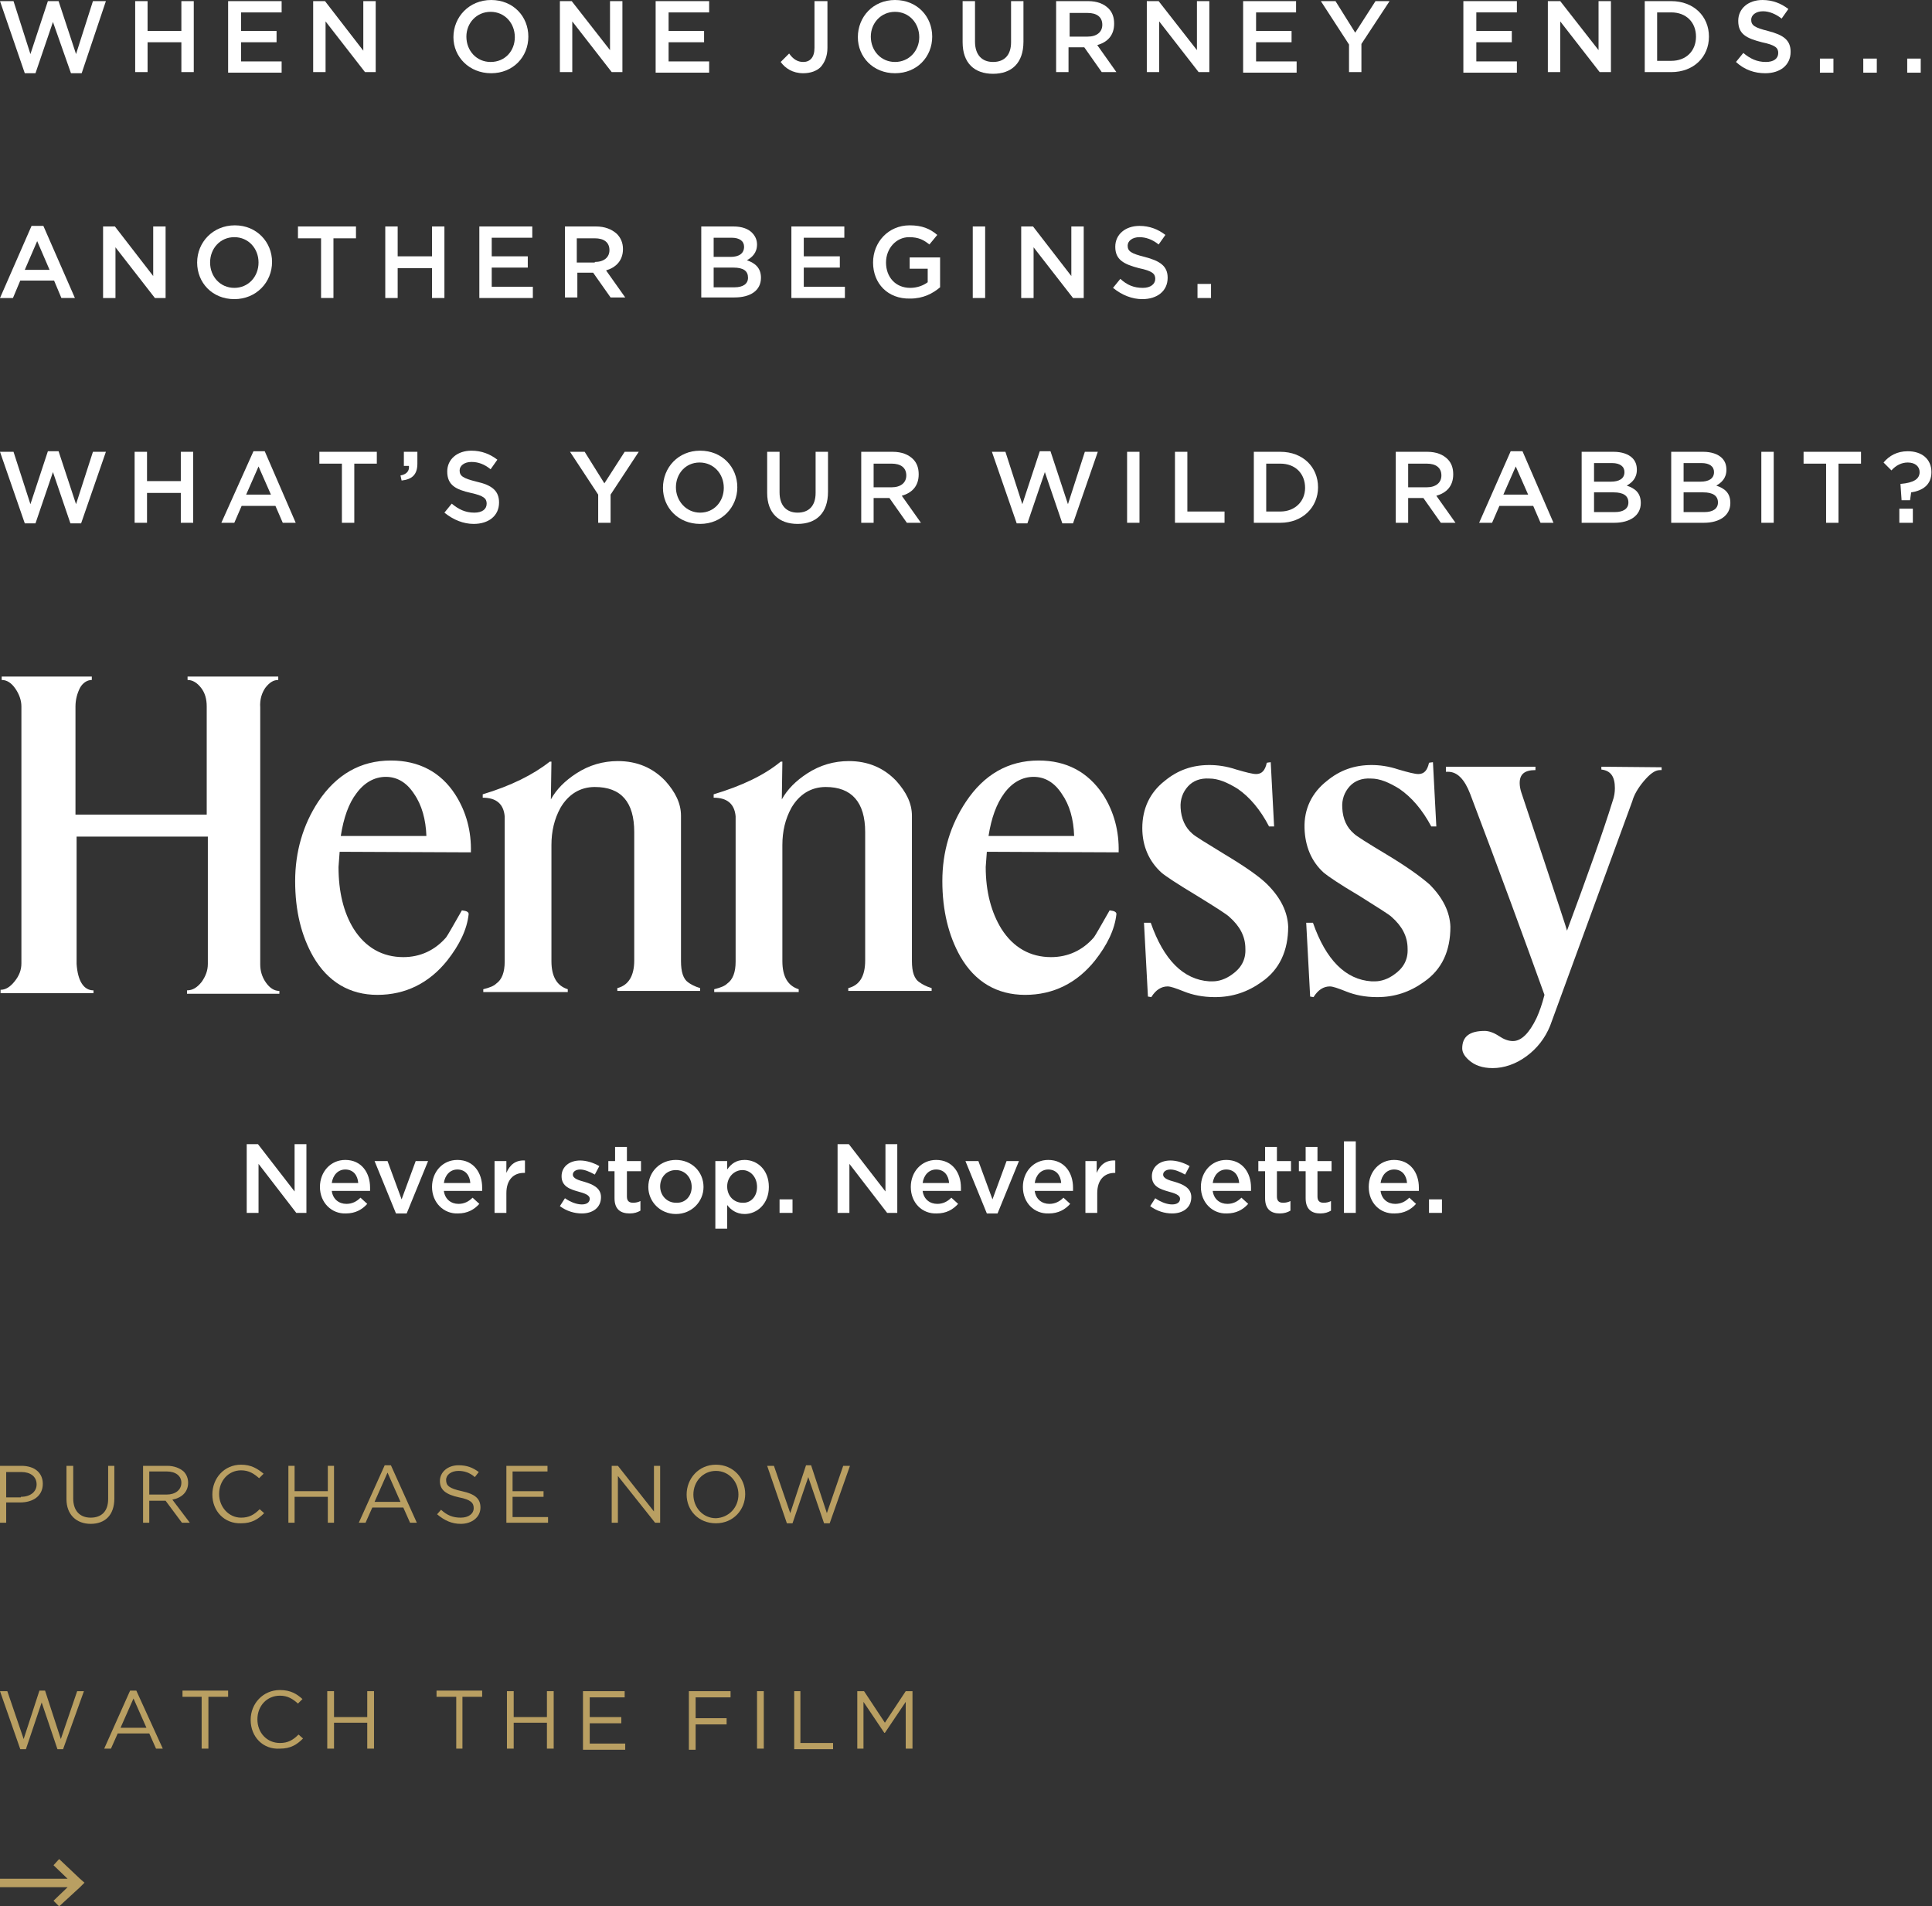 <svg xmlns="http://www.w3.org/2000/svg" viewBox="0 0 343 338.4" width="343" height="338.4">
<rect x="0" y="0" width="343" height="338.4" fill="#333333" stroke="none"/>
<g>
	<path fill="#FFFFFF" d="M0,0.2h2.4l3,9.4l3.1-9.4h1.9l3.1,9.4l3-9.4h2.3L14.5,13h-1.9L9.4,3.9L6.3,13H4.4L0,0.2z"/>
	<path fill="#FFFFFF" d="M24,0.2h2.2v5.3h6V0.2h2.2v12.6h-2.2V7.5h-6v5.3H24V0.2z"/>
	<path fill="#FFFFFF" d="M40.6,0.2H50v2h-7.2v3.3h6.3v2h-6.3v3.4h7.2v2h-9.5V0.2z"/>
	<path fill="#FFFFFF" d="M55.6,0.2h2.1L64.5,9V0.2h2.2v12.6h-1.9l-7-9v9h-2.2V0.2z"/>
	<path fill="#FFFFFF" d="M80.5,6.6L80.5,6.6C80.5,3,83.3,0,87.2,0c3.9,0,6.6,2.9,6.6,6.5v0c0,3.6-2.7,6.5-6.6,6.5
		S80.5,10.1,80.5,6.6z M91.4,6.6L91.4,6.6c0-2.5-1.8-4.5-4.3-4.5s-4.3,2-4.3,4.4v0c0,2.5,1.8,4.5,4.3,4.5C89.7,11,91.4,9,91.4,6.6z"
		/>
	<path fill="#FFFFFF" d="M99.4,0.2h2.1l6.8,8.7V0.2h2.2v12.6h-1.9l-7-9v9h-2.2V0.2z"/>
	<path fill="#FFFFFF" d="M116.5,0.2h9.4v2h-7.2v3.3h6.3v2h-6.3v3.4h7.2v2h-9.5V0.2z"/>
	<path fill="#FFFFFF" d="M138.6,11l1.5-1.5c0.7,1,1.5,1.5,2.5,1.5c1.2,0,2-0.8,2-2.5V0.2h2.3v8.3c0,1.5-0.5,2.6-1.2,3.4
		c-0.7,0.7-1.8,1.1-3.1,1.1C140.7,13,139.4,12.1,138.6,11z"/>
	<path fill="#FFFFFF" d="M152.3,6.6L152.3,6.6c0-3.6,2.7-6.6,6.6-6.6s6.6,2.9,6.6,6.5v0c0,3.6-2.7,6.5-6.6,6.5S152.3,10.1,152.3,6.6
		z M163.2,6.6L163.2,6.6c0-2.5-1.8-4.5-4.3-4.5c-2.5,0-4.3,2-4.3,4.4v0c0,2.5,1.8,4.5,4.3,4.5C161.4,11,163.2,9,163.2,6.6z"/>
	<path fill="#FFFFFF" d="M170.9,7.5V0.2h2.2v7.2c0,2.3,1.2,3.6,3.2,3.6c2,0,3.2-1.2,3.2-3.5V0.2h2.2v7.2c0,3.8-2.1,5.7-5.4,5.7
		C173,13.1,170.9,11.2,170.9,7.5z"/>
	<path fill="#FFFFFF" d="M187.6,0.2h5.6c1.6,0,2.8,0.5,3.6,1.3c0.7,0.7,1,1.6,1,2.7v0c0,2.1-1.2,3.3-3,3.8l3.4,4.8h-2.6l-3.1-4.4
		h-2.8v4.4h-2.2V0.2z M193.1,6.5c1.6,0,2.6-0.8,2.6-2.1v0c0-1.4-1-2.1-2.6-2.1h-3.2v4.2H193.1z"/>
	<path fill="#FFFFFF" d="M203.6,0.2h2.1l6.8,8.7V0.2h2.2v12.6h-1.9l-7-9v9h-2.2V0.2z"/>
	<path fill="#FFFFFF" d="M220.7,0.2h9.4v2H223v3.3h6.3v2H223v3.4h7.2v2h-9.5V0.2z"/>
	<path fill="#FFFFFF" d="M239.5,7.9l-5-7.7h2.6l3.5,5.6l3.6-5.6h2.5l-5,7.6v5h-2.2V7.9z"/>
	<path fill="#FFFFFF" d="M259.9,0.2h9.4v2h-7.2v3.3h6.3v2h-6.3v3.4h7.2v2h-9.5V0.2z"/>
	<path fill="#FFFFFF" d="M274.9,0.2h2.1l6.8,8.7V0.2h2.2v12.6H284l-7-9v9h-2.2V0.2z"/>
	<path fill="#FFFFFF" d="M292,0.2h4.7c4,0,6.7,2.7,6.7,6.3v0c0,3.6-2.7,6.3-6.7,6.3H292V0.2z M294.2,2.2v8.6h2.5
		c2.7,0,4.4-1.8,4.4-4.3v0c0-2.5-1.7-4.3-4.4-4.3H294.2z"/>
	<path fill="#FFFFFF" d="M308.2,11l1.3-1.6c1.2,1,2.4,1.6,4,1.6c1.4,0,2.2-0.6,2.2-1.6v0c0-0.9-0.5-1.4-2.9-1.9
		c-2.7-0.7-4.2-1.4-4.2-3.8v0c0-2.2,1.8-3.7,4.3-3.7c1.8,0,3.3,0.6,4.6,1.6l-1.2,1.7C315.3,2.5,314.1,2,313,2
		c-1.3,0-2.1,0.7-2.1,1.5v0c0,1,0.6,1.4,3,2c2.7,0.7,4,1.6,4,3.7v0c0,2.4-1.9,3.8-4.5,3.8C311.5,13,309.7,12.4,308.2,11z"/>
	<path fill="#FFFFFF" d="M323.1,10.4h2.4v2.5h-2.4V10.4z"/>
	<path fill="#FFFFFF" d="M330.8,10.4h2.4v2.5h-2.4V10.4z"/>
	<path fill="#FFFFFF" d="M338.6,10.4h2.4v2.5h-2.4V10.4z"/>
</g>
<g>
	<path fill="#FFFFFF" d="M5.6,40.1h2.1l5.6,12.8h-2.4l-1.3-3.1h-6l-1.3,3.1H0L5.6,40.1z M8.8,47.9l-2.2-5.1l-2.2,5.1H8.8z"/>
	<path fill="#FFFFFF" d="M18.3,40.2h2.1l6.8,8.8v-8.8h2.2v12.7h-1.9l-7-9v9h-2.2V40.2z"/>
	<path fill="#FFFFFF" d="M35,46.6L35,46.6c0-3.6,2.8-6.6,6.7-6.6s6.6,3,6.6,6.5v0c0,3.6-2.8,6.6-6.7,6.6S35,50.2,35,46.6z
		 M45.9,46.6L45.9,46.6c0-2.5-1.8-4.5-4.3-4.5s-4.3,2-4.3,4.5v0c0,2.5,1.8,4.5,4.3,4.5C44.1,51.1,45.9,49.1,45.9,46.6z"/>
	<path fill="#FFFFFF" d="M56.9,42.3h-4v-2.1h10.3v2.1h-4v10.6h-2.2V42.3z"/>
	<path fill="#FFFFFF" d="M68.4,40.2h2.2v5.3h6.1v-5.3h2.2v12.7h-2.2v-5.3h-6.1v5.3h-2.2V40.2z"/>
	<path fill="#FFFFFF" d="M85.1,40.2h9.4v2h-7.2v3.3h6.4v2h-6.4v3.4h7.3v2h-9.5V40.2z"/>
	<path fill="#FFFFFF" d="M100.1,40.2h5.7c1.6,0,2.8,0.5,3.7,1.3c0.7,0.7,1.1,1.6,1.1,2.7v0c0,2.1-1.3,3.3-3,3.8l3.4,4.8h-2.6
		l-3.1-4.4h-2.8v4.4h-2.2V40.2z M105.6,46.5c1.6,0,2.6-0.8,2.6-2.1v0c0-1.4-1-2.1-2.6-2.1h-3.2v4.3H105.6z"/>
	<path fill="#FFFFFF" d="M124.5,40.2h5.7c1.5,0,2.6,0.4,3.3,1.1c0.6,0.6,0.9,1.3,0.9,2.1v0c0,1.5-0.9,2.3-1.8,2.8
		c1.5,0.5,2.5,1.4,2.5,3.1v0c0,2.3-1.9,3.5-4.7,3.5h-5.9V40.2z M132.1,43.8c0-1-0.8-1.6-2.2-1.6h-3.2v3.4h3
		C131.2,45.6,132.1,45,132.1,43.8L132.1,43.8z M130.2,47.5h-3.5v3.5h3.7c1.5,0,2.4-0.6,2.4-1.7v0C132.8,48.1,132,47.5,130.2,47.5z"
		/>
	<path fill="#FFFFFF" d="M140.5,40.2h9.4v2h-7.2v3.3h6.4v2h-6.4v3.4h7.3v2h-9.5V40.2z"/>
	<path fill="#FFFFFF" d="M155,46.6L155,46.6c0-3.6,2.7-6.6,6.5-6.6c2.2,0,3.6,0.6,4.9,1.7l-1.4,1.7c-1-0.8-1.9-1.3-3.6-1.3
		c-2.3,0-4.1,2-4.1,4.5v0c0,2.6,1.7,4.5,4.3,4.5c1.2,0,2.3-0.4,3.1-1v-2.4h-3.2v-2h5.4v5.3c-1.3,1.1-3,2-5.3,2
		C157.6,53.1,155,50.3,155,46.6z"/>
	<path fill="#FFFFFF" d="M172.7,40.2h2.2v12.7h-2.2V40.2z"/>
	<path fill="#FFFFFF" d="M181.3,40.2h2.1l6.8,8.8v-8.8h2.2v12.7h-1.9l-7-9v9h-2.2V40.2z"/>
	<path fill="#FFFFFF" d="M197.6,51.1l1.3-1.6c1.2,1.1,2.4,1.6,4,1.6c1.4,0,2.2-0.7,2.2-1.6v0c0-0.9-0.5-1.4-2.9-1.9
		c-2.7-0.7-4.2-1.5-4.2-3.8v0c0-2.2,1.8-3.7,4.3-3.7c1.8,0,3.3,0.6,4.6,1.6l-1.2,1.7c-1.1-0.9-2.3-1.3-3.4-1.3
		c-1.3,0-2.1,0.7-2.1,1.5v0c0,1,0.6,1.4,3,2c2.7,0.7,4.1,1.6,4.1,3.7v0c0,2.4-1.9,3.8-4.5,3.8C201,53.1,199.2,52.4,197.6,51.1z"/>
	<path fill="#FFFFFF" d="M212.6,50.4h2.4v2.5h-2.4V50.4z"/>
</g>
<g>
	<path fill="#FFFFFF" d="M0,80.2h2.4l3,9.3l3.1-9.4h1.9l3.1,9.4l3-9.3h2.3l-4.4,12.7h-1.9l-3.1-9.1l-3.1,9.1H4.4L0,80.2z"/>
	<path fill="#FFFFFF" d="M23.9,80.2h2.2v5.2h6v-5.2h2.2v12.6h-2.2v-5.3h-6v5.3h-2.2V80.2z"/>
	<path fill="#FFFFFF" d="M45,80.1H47l5.5,12.7h-2.3l-1.3-3h-6l-1.3,3h-2.3L45,80.1z M48.1,87.8l-2.2-5l-2.2,5H48.1z"/>
	<path fill="#FFFFFF" d="M60.7,82.3h-4v-2.1h10.2v2.1h-4v10.5h-2.2V82.3z"/>
	<path fill="#FFFFFF" d="M71.1,84.4c1.1-0.2,1.6-0.8,1.5-1.7h-0.9v-2.5h2.4v2.1c0,2-1,2.8-2.8,3L71.1,84.4z"/>
	<path fill="#FFFFFF" d="M78.9,91l1.3-1.6c1.2,1,2.4,1.6,4,1.6c1.4,0,2.2-0.6,2.2-1.6v0c0-0.9-0.5-1.4-2.8-1.9
		c-2.7-0.6-4.2-1.4-4.2-3.8v0c0-2.2,1.8-3.7,4.3-3.7c1.8,0,3.3,0.6,4.6,1.6l-1.2,1.7C86,82.4,84.9,82,83.7,82
		c-1.3,0-2.1,0.7-2.1,1.5v0c0,1,0.6,1.4,3,2c2.7,0.6,4,1.6,4,3.7v0c0,2.4-1.9,3.8-4.5,3.8C82.3,93,80.5,92.3,78.9,91z"/>
	<path fill="#FFFFFF" d="M106.2,87.8l-5-7.6h2.6l3.5,5.6l3.6-5.6h2.5l-5,7.6v5h-2.2V87.8z"/>
	<path fill="#FFFFFF" d="M117.7,86.6L117.7,86.6c0-3.6,2.7-6.6,6.6-6.6s6.6,2.9,6.6,6.5v0c0,3.5-2.7,6.5-6.6,6.5
		C120.4,93,117.7,90.1,117.7,86.6z M128.5,86.6L128.5,86.6c0-2.5-1.8-4.5-4.3-4.5c-2.5,0-4.2,2-4.2,4.4v0c0,2.4,1.8,4.5,4.3,4.5
		C126.8,91,128.5,89,128.5,86.6z"/>
	<path fill="#FFFFFF" d="M136.2,87.5v-7.3h2.2v7.2c0,2.3,1.2,3.6,3.2,3.6c2,0,3.2-1.2,3.2-3.5v-7.3h2.2v7.1c0,3.8-2.1,5.7-5.4,5.7
		C138.3,93,136.2,91.1,136.2,87.5z"/>
	<path fill="#FFFFFF" d="M152.9,80.2h5.6c1.6,0,2.8,0.5,3.6,1.3c0.7,0.7,1,1.6,1,2.7v0c0,2.1-1.2,3.3-3,3.8l3.4,4.8H161l-3.1-4.4
		h-2.8v4.4h-2.2V80.2z M158.3,86.5c1.6,0,2.6-0.8,2.6-2.1v0c0-1.4-1-2.1-2.6-2.1h-3.2v4.2H158.3z"/>
	<path fill="#FFFFFF" d="M176.1,80.2h2.4l3,9.3l3.1-9.4h1.9l3.1,9.4l3-9.3h2.3l-4.4,12.7h-1.9l-3.1-9.1l-3.1,9.1h-1.9L176.1,80.2z"
		/>
	<path fill="#FFFFFF" d="M200.1,80.2h2.2v12.6h-2.2V80.2z"/>
	<path fill="#FFFFFF" d="M208.6,80.2h2.2v10.6h6.6v2h-8.8V80.2z"/>
	<path fill="#FFFFFF" d="M222.6,80.2h4.7c4,0,6.7,2.7,6.7,6.3v0c0,3.5-2.7,6.3-6.7,6.3h-4.7V80.2z M224.8,82.2v8.6h2.5
		c2.6,0,4.4-1.8,4.4-4.2v0c0-2.5-1.7-4.3-4.4-4.3H224.8z"/>
	<path fill="#FFFFFF" d="M247.8,80.2h5.6c1.6,0,2.8,0.5,3.6,1.3c0.7,0.7,1,1.6,1,2.7v0c0,2.1-1.2,3.3-3,3.8l3.4,4.8h-2.6l-3.1-4.4
		H250v4.4h-2.2V80.2z M253.3,86.5c1.6,0,2.6-0.8,2.6-2.1v0c0-1.4-1-2.1-2.6-2.1H250v4.2H253.3z"/>
	<path fill="#FFFFFF" d="M268.2,80.1h2.1l5.5,12.7h-2.3l-1.3-3h-6l-1.3,3h-2.3L268.2,80.1z M271.3,87.8l-2.2-5l-2.2,5H271.3z"/>
	<path fill="#FFFFFF" d="M280.8,80.2h5.7c1.4,0,2.6,0.4,3.3,1.1c0.6,0.6,0.8,1.3,0.8,2.1v0c0,1.5-0.9,2.3-1.8,2.8
		c1.5,0.5,2.5,1.3,2.5,3.1v0c0,2.2-1.9,3.5-4.7,3.5h-5.8V80.2z M288.4,83.8c0-1-0.8-1.6-2.2-1.6H283v3.3h3
		C287.4,85.5,288.4,85,288.4,83.8L288.4,83.8z M286.5,87.4H283v3.5h3.7c1.5,0,2.4-0.6,2.4-1.7v0C289.1,88,288.2,87.4,286.5,87.4z"/>
	<path fill="#FFFFFF" d="M296.7,80.2h5.7c1.4,0,2.6,0.4,3.3,1.1c0.6,0.6,0.8,1.3,0.8,2.1v0c0,1.5-0.9,2.3-1.8,2.8
		c1.5,0.5,2.5,1.3,2.5,3.1v0c0,2.2-1.9,3.5-4.7,3.5h-5.8V80.2z M304.3,83.8c0-1-0.8-1.6-2.2-1.6h-3.2v3.3h3
		C303.3,85.5,304.3,85,304.3,83.8L304.3,83.8z M302.4,87.4h-3.5v3.5h3.7c1.5,0,2.4-0.6,2.4-1.7v0C305,88,304.1,87.4,302.4,87.4z"/>
	<path fill="#FFFFFF" d="M312.7,80.2h2.2v12.6h-2.2V80.2z"/>
	<path fill="#FFFFFF" d="M324.2,82.3h-4v-2.1h10.2v2.1h-4v10.5h-2.2V82.3z"/>
	<path fill="#FFFFFF" d="M337.4,85.9L337.4,85.9c2.4-0.2,3.4-0.9,3.4-2.1v0c0-1-0.8-1.7-2.1-1.7c-1.1,0-2.1,0.5-2.9,1.4l-1.4-1.4
		c1-1.2,2.4-2,4.3-2c2.5,0,4.2,1.4,4.2,3.7v0c0,2.3-1.6,3.3-3.6,3.6l-0.2,1.4h-1.5L337.4,85.9z M337.2,90.3h2.4v2.5h-2.4V90.3z"/>
</g>
<g>
	<g id="RRZa06_2_">
		<g>
			<path fill="#FFFFFF" d="M43.8,203.1h2l6.5,8.4v-8.4h2.1v12.2h-1.8l-6.7-8.7v8.7h-2.1V203.1z"/>
			<path fill="#FFFFFF" d="M56.8,210.7L56.8,210.7c0-2.7,1.9-4.8,4.5-4.8c2.9,0,4.4,2.3,4.4,4.9c0,0.2,0,0.4,0,0.6h-6.8
				c0.2,1.5,1.3,2.3,2.6,2.3c1,0,1.8-0.4,2.5-1.1l1.2,1.1c-0.9,1-2.1,1.7-3.8,1.7C58.9,215.5,56.8,213.5,56.8,210.7z M63.6,210
				c-0.1-1.4-0.9-2.4-2.3-2.4c-1.3,0-2.2,1-2.4,2.4H63.6z"/>
			<path fill="#FFFFFF" d="M66.5,206.1h2.3l2.5,6.8l2.5-6.8H76l-3.8,9.3h-1.9L66.5,206.1z"/>
			<path fill="#FFFFFF" d="M76.7,210.7L76.7,210.7c0-2.7,1.9-4.8,4.5-4.8c2.9,0,4.4,2.3,4.4,4.9c0,0.2,0,0.4,0,0.6h-6.8
				c0.2,1.5,1.3,2.3,2.6,2.3c1,0,1.8-0.4,2.5-1.1l1.2,1.1c-0.9,1-2.1,1.7-3.8,1.7C78.8,215.5,76.7,213.5,76.7,210.7z M83.5,210
				c-0.1-1.4-0.9-2.4-2.3-2.4c-1.3,0-2.2,1-2.4,2.4H83.5z"/>
			<path fill="#FFFFFF" d="M87.8,206.1h2.1v2.1c0.6-1.4,1.6-2.3,3.3-2.2v2.2H93c-1.8,0-3.1,1.2-3.1,3.6v3.5h-2.1V206.1z"/>
			<path fill="#FFFFFF" d="M99.4,214.1l0.9-1.4c1,0.7,2.1,1.1,3,1.1c0.9,0,1.4-0.4,1.4-1v0c0-0.7-1-1-2.1-1.3
				c-1.4-0.4-2.9-0.9-2.9-2.7v0c0-1.7,1.4-2.8,3.3-2.8c1.1,0,2.4,0.4,3.4,1l-0.8,1.5c-0.9-0.5-1.8-0.9-2.6-0.9
				c-0.8,0-1.3,0.4-1.3,0.9v0c0,0.7,1,1,2.1,1.3c1.3,0.4,2.9,1,2.9,2.7v0c0,1.9-1.5,2.9-3.4,2.9C102,215.4,100.6,215,99.4,214.1z"/>
			<path fill="#FFFFFF" d="M109.1,212.7v-4.8H108v-1.8h1.2v-2.5h2.1v2.5h2.5v1.8h-2.5v4.5c0,0.8,0.4,1.1,1.1,1.1
				c0.5,0,0.9-0.1,1.3-0.3v1.7c-0.5,0.3-1.1,0.5-1.9,0.5C110.2,215.4,109.1,214.7,109.1,212.7z"/>
			<path fill="#FFFFFF" d="M115.1,210.7L115.1,210.7c0-2.7,2.1-4.8,4.9-4.8c2.8,0,4.9,2.1,4.9,4.8v0c0,2.6-2.1,4.8-4.9,4.8
				C117.2,215.5,115.1,213.3,115.1,210.7z M122.8,210.7L122.8,210.7c0-1.7-1.2-3-2.8-3c-1.7,0-2.8,1.3-2.8,2.9v0
				c0,1.6,1.2,2.9,2.8,2.9C121.7,213.6,122.8,212.3,122.8,210.7z"/>
			<path fill="#FFFFFF" d="M127,206.1h2.1v1.5c0.7-1,1.6-1.7,3.1-1.7c2.2,0,4.3,1.7,4.3,4.8v0c0,3-2.1,4.8-4.3,4.8
				c-1.5,0-2.5-0.8-3.1-1.6v4.2H127V206.1z M134.4,210.7L134.4,210.7c0-1.8-1.2-3-2.6-3c-1.4,0-2.7,1.2-2.7,2.9v0
				c0,1.8,1.3,2.9,2.7,2.9C133.2,213.6,134.4,212.5,134.4,210.7z"/>
			<path fill="#FFFFFF" d="M138.4,212.9h2.3v2.4h-2.3V212.9z"/>
			<path fill="#FFFFFF" d="M148.7,203.1h2l6.5,8.4v-8.4h2.1v12.2h-1.8l-6.7-8.7v8.7h-2.1V203.1z"/>
			<path fill="#FFFFFF" d="M161.7,210.7L161.7,210.7c0-2.7,1.9-4.8,4.5-4.8c2.9,0,4.4,2.3,4.4,4.9c0,0.2,0,0.4,0,0.6h-6.8
				c0.2,1.5,1.3,2.3,2.6,2.3c1,0,1.8-0.4,2.5-1.1l1.2,1.1c-0.9,1-2.1,1.7-3.8,1.7C163.7,215.5,161.7,213.5,161.7,210.7z M168.5,210
				c-0.1-1.4-0.9-2.4-2.3-2.4c-1.3,0-2.2,1-2.4,2.4H168.5z"/>
			<path fill="#FFFFFF" d="M171.4,206.1h2.3l2.5,6.8l2.5-6.8h2.2l-3.8,9.3h-1.9L171.4,206.1z"/>
			<path fill="#FFFFFF" d="M181.6,210.7L181.6,210.7c0-2.7,1.9-4.8,4.5-4.8c2.9,0,4.4,2.3,4.4,4.9c0,0.2,0,0.4,0,0.6h-6.8
				c0.2,1.5,1.3,2.3,2.6,2.3c1,0,1.8-0.4,2.5-1.1l1.2,1.1c-0.9,1-2.1,1.7-3.8,1.7C183.6,215.5,181.6,213.5,181.6,210.7z M188.4,210
				c-0.1-1.4-0.9-2.4-2.3-2.4c-1.3,0-2.2,1-2.4,2.4H188.4z"/>
			<path fill="#FFFFFF" d="M192.6,206.1h2.1v2.1c0.6-1.4,1.6-2.3,3.3-2.2v2.2h-0.1c-1.8,0-3.1,1.2-3.1,3.6v3.5h-2.1V206.1z"/>
			<path fill="#FFFFFF" d="M204.2,214.1l0.9-1.4c1,0.7,2.1,1.1,3,1.1c0.9,0,1.4-0.4,1.4-1v0c0-0.7-1-1-2.1-1.3
				c-1.4-0.4-2.9-0.9-2.9-2.7v0c0-1.7,1.4-2.8,3.3-2.8c1.1,0,2.4,0.4,3.4,1l-0.8,1.5c-0.9-0.5-1.8-0.9-2.6-0.9
				c-0.8,0-1.3,0.4-1.3,0.9v0c0,0.7,1,1,2.1,1.3c1.3,0.4,2.9,1,2.9,2.7v0c0,1.9-1.5,2.9-3.4,2.9C206.8,215.4,205.4,215,204.2,214.1z
				"/>
			<path fill="#FFFFFF" d="M213.2,210.7L213.2,210.7c0-2.7,1.9-4.8,4.5-4.8c2.9,0,4.4,2.3,4.4,4.9c0,0.2,0,0.4,0,0.6h-6.8
				c0.2,1.5,1.3,2.3,2.6,2.3c1,0,1.8-0.4,2.5-1.1l1.2,1.1c-0.9,1-2.1,1.7-3.8,1.7C215.3,215.5,213.2,213.5,213.2,210.7z M220,210
				c-0.1-1.4-0.9-2.4-2.3-2.4c-1.3,0-2.2,1-2.4,2.4H220z"/>
			<path fill="#FFFFFF" d="M224.6,212.7v-4.8h-1.2v-1.8h1.2v-2.5h2.1v2.5h2.5v1.8h-2.5v4.5c0,0.8,0.4,1.1,1.1,1.1
				c0.5,0,0.9-0.1,1.3-0.3v1.7c-0.5,0.3-1.1,0.5-1.9,0.5C225.7,215.4,224.6,214.7,224.6,212.7z"/>
			<path fill="#FFFFFF" d="M231.8,212.7v-4.8h-1.2v-1.8h1.2v-2.5h2.1v2.5h2.5v1.8h-2.5v4.5c0,0.8,0.4,1.1,1.1,1.1
				c0.5,0,0.9-0.1,1.3-0.3v1.7c-0.5,0.3-1.1,0.5-1.9,0.5C232.9,215.4,231.8,214.7,231.8,212.7z"/>
			<path fill="#FFFFFF" d="M238.6,202.6h2.1v12.7h-2.1V202.6z"/>
			<path fill="#FFFFFF" d="M243,210.7L243,210.7c0-2.7,1.9-4.8,4.5-4.8c2.9,0,4.4,2.3,4.4,4.9c0,0.2,0,0.4,0,0.6h-6.8
				c0.2,1.5,1.3,2.3,2.6,2.3c1,0,1.8-0.4,2.5-1.1l1.2,1.1c-0.9,1-2.1,1.7-3.8,1.7C245,215.5,243,213.5,243,210.7z M249.8,210
				c-0.1-1.4-0.9-2.4-2.3-2.4c-1.3,0-2.2,1-2.4,2.4H249.8z"/>
			<path fill="#FFFFFF" d="M253.7,212.9h2.3v2.4h-2.3V212.9z"/>
		</g>
	</g>
	<g>
		<g>
			<path fill="#FFFFFF" d="M47.1,122.1c0.7-0.9,1.4-1.4,2.3-1.4l0-0.6l-16.1,0l0,0.6c0.9,0,1.7,0.5,2.4,1.4c0.7,0.9,1,2,1,3.3v19.2
				l-23.3,0l0-19.2c0-1.2,0.3-2.3,0.8-3.3c0.5-0.9,1.3-1.4,2.1-1.4l0-0.6H0.3l0,0.6c0.9,0,1.7,0.5,2.4,1.5c0.7,1,1.1,2.1,1.1,3.2
				v45.6c0,1.2-0.4,2.2-1.2,3.2c-0.8,1-1.6,1.5-2.5,1.5l0,0.6h16.5l0-0.5c-1.7,0-2.8-1.6-3-4.7v-22.6l23.3,0l0,22.6
				c0,1.2-0.4,2.2-1.1,3.2c-0.8,1-1.6,1.5-2.6,1.5l0,0.6h16.4l0-0.5c-0.9,0-1.7-0.5-2.4-1.5c-0.7-1-1-2.1-1-3.2v-45.6
				C46.1,124.1,46.5,123,47.1,122.1"/>
			<path fill="#FFFFFF" d="M63.3,140.8c1.4-1.9,3.2-2.9,5.2-2.9c2,0,3.7,1,5,3c1.4,2,2.1,4.6,2.2,7.5l-15.2,0
				C61,145.2,61.9,142.6,63.3,140.8 M83.6,151.3c0.1-3.7-0.8-7.2-2.8-10.3c-2.6-4-6.5-6-11.4-6c-5.4,0-9.7,2.5-12.9,7.3
				c-2.7,4.1-4.1,8.9-4.1,14.1c0,5.3,1.1,9.7,3.2,13.4c2.6,4.5,6.5,6.8,11.4,6.8c5,0,9.2-2.1,12.4-6.1c2.2-2.8,3.5-5.5,3.8-8.2
				l0-0.1c0-0.2-0.2-0.4-0.6-0.5l-0.6-0.1c-1.6,2.8-2.5,4.4-2.8,4.8c-2,2.3-4.6,3.5-7.6,3.5c-3.7,0-6.7-1.7-8.8-5
				c-1.8-2.9-2.7-6.6-2.7-11l0.2-2.7L83.6,151.3z"/>
			<path fill="#FFFFFF" d="M120.9,170.6v-25.8c0-2.2-1-4.2-2.8-6.2c-2.2-2.3-5-3.5-8.4-3.5c-2.6,0-5.1,0.7-7.4,2.2h0
				c-2,1.3-3.5,2.8-4.5,4.6l0.1-6.7l-0.3,0c-2.9,2.3-6.9,4.3-11.9,5.8l0,0.6c2.4,0,3.7,1.1,3.9,3.3v25.8c0,1.9-0.5,3.2-1.5,3.9
				c-0.4,0.4-1.1,0.7-2.3,1l0,0.5l15,0l0-0.5c-1.9-0.6-2.9-2.2-2.9-5V150c0-2.4,0.5-4.6,1.6-6.6c1.4-2.4,3.5-3.7,6.1-3.7
				c4.7,0,7,2.7,7,8v22.8c0,2.7-1,4.4-3,4.9l0,0.5l14.7,0l0-0.5c-1-0.3-1.7-0.7-2.1-1C121.3,173.8,120.9,172.5,120.9,170.6"/>
			<path fill="#FFFFFF" d="M217.5,151.7c-3.6-2.2-5.4-3.3-5.8-3.7c-1.3-1.1-2-2.7-2.1-4.6c-0.1-1.5,0.4-2.8,1.3-3.8
				c0.9-1,2.2-1.5,3.8-1.4c1.6,0,3.2,0.7,5,1.8c2.2,1.5,4.1,3.8,5.6,6.7l0.9,0c0,0-0.6-11.4-0.6-11.4l0,0c-0.2,0-0.7,0.1-0.7,0.1h0
				v0c-0.3,1.4-0.9,2-1.9,2c-0.6,0-1.8-0.3-3.5-0.8c-1.8-0.6-3.4-0.8-4.8-0.8c-3,0-5.6,0.9-7.9,2.8c-2.7,2.1-4,5-4,8.4
				c0,3.2,1.2,5.9,3.4,7.9c0.7,0.6,2.8,2,6.3,4.1c3.4,2.1,5.3,3.3,5.8,3.8c1.8,1.6,2.8,3.4,2.8,5.6c0.1,2-0.8,3.5-2.4,4.6
				c-1.1,0.8-2.3,1.2-3.4,1.2c-0.2,0-0.4,0-0.6,0c-4.6-0.3-8.1-3.8-10.4-10.4l-1.2,0c0,0,0.7,13.1,0.7,13.1c0,0,0.6,0.1,0.6,0.1
				c0.8-1.3,1.8-1.9,2.9-1.9c0.5,0,1.4,0.3,2.9,0.9c1.5,0.6,3.3,1,5.5,1c3.1,0,5.8-0.9,8.3-2.7c3.2-2.2,4.7-5.6,4.7-9.8
				c-0.1-2.6-1.3-5.1-3.7-7.5C223.6,155.6,221,153.8,217.5,151.7"/>
			<path fill="#FFFFFF" d="M246.2,151.7c-3.5-2.1-5.4-3.3-5.8-3.7c-1.3-1.1-2-2.6-2.1-4.6c-0.1-1.5,0.4-2.8,1.3-3.8
				c0.9-1,2.2-1.5,3.8-1.4c1.6,0,3.2,0.7,5,1.8c2.2,1.5,4.1,3.7,5.7,6.7l0.9,0c0,0-0.6-11.4-0.6-11.4l0,0c-0.2,0-0.7,0.1-0.7,0.1h0
				l0,0c-0.3,1.4-0.9,2-1.9,2c-0.6,0-1.8-0.3-3.5-0.8c-1.8-0.6-3.4-0.8-4.8-0.8c-3,0-5.6,0.9-7.9,2.8c-2.7,2.1-4.1,5-4,8.4
				c0.1,3.2,1.2,5.9,3.4,7.9c0.7,0.6,2.9,2.1,6.3,4.1c3.3,2.1,5.3,3.3,5.8,3.8c1.8,1.6,2.8,3.4,2.8,5.6c0.1,2-0.8,3.5-2.4,4.6
				c-1.1,0.8-2.3,1.2-3.4,1.2c-0.2,0-0.4,0-0.6,0c-4.6-0.3-8.1-3.8-10.4-10.4l-1.2,0c0,0,0.7,13.1,0.7,13.1c0,0,0.6,0.1,0.6,0.1
				c0.8-1.3,1.8-1.9,2.9-1.9c0.5,0,1.4,0.3,2.9,0.9c1.5,0.6,3.3,1,5.5,1c3.1,0,5.8-0.9,8.3-2.7c3.2-2.2,4.7-5.5,4.7-9.8
				c-0.1-2.6-1.3-5.1-3.7-7.5C252.2,155.6,249.7,153.8,246.2,151.7"/>
			<path fill="#FFFFFF" d="M284.3,136.1L284.3,136.1l0,0.5c1.7,0.2,2.4,1.3,2.4,3.3c0,0.7-0.1,1.5-0.4,2.3c-1.7,5.5-4.5,13.3-8.1,23
				c0.1,0-8.1-24.5-8.1-24.5c-0.2-0.6-0.3-1.2-0.3-1.7c0-1.6,0.9-2.3,2.8-2.3l0-0.6l-15.9,0l0,0.9c0.1,0,0.3,0,0.4,0
				c1.6,0,2.9,1.3,3.9,3.9c5.2,13.7,9.6,25.7,13.2,35.7c-0.4,1.6-0.9,3-1.4,4.1c-1.3,2.7-2.7,4.1-4.2,4.1c-0.8,0-1.6-0.3-2.5-0.9
				c-0.9-0.6-1.8-0.9-2.5-0.9c-2.7,0-4,1-4,3.1c0,0.7,0.4,1.4,1.2,2.1c1,0.9,2.4,1.4,4.2,1.4c2,0,4.1-0.7,6-2.1
				c1.9-1.4,3.3-3.2,4.2-5.4l14.6-39.9c0.3-1.1,1-2.3,2-3.5c1.1-1.3,2-2,2.9-2c0.1,0,0.2,0,0.3,0l0-0.5L284.3,136.1z"/>
			<path fill="#FFFFFF" d="M161.9,170.6v-25.8c0-2.2-1-4.2-2.8-6.2c-2.2-2.3-5-3.5-8.4-3.5c-2.6,0-5.1,0.7-7.4,2.2
				c-2,1.3-3.5,2.8-4.5,4.6l0.1-6.7l-0.3,0c-2.9,2.4-6.9,4.3-11.9,5.8l0,0.6c2.4,0,3.7,1.1,3.9,3.3v25.8c0,1.9-0.5,3.2-1.5,3.9
				c-0.4,0.4-1.1,0.7-2.3,1l0,0.5l15,0l0-0.5c-1.9-0.6-2.9-2.2-2.9-5V150c0-2.4,0.5-4.6,1.6-6.6c1.4-2.4,3.5-3.7,6.1-3.7
				c4.6,0,7,2.7,7,8v22.8c0,2.8-1,4.4-3,4.9l0,0.5l14.8,0l0-0.5c-1-0.3-1.7-0.7-2.1-1C162.3,173.8,161.9,172.5,161.9,170.6"/>
			<path fill="#FFFFFF" d="M178.3,140.8c1.4-1.9,3.2-2.9,5.2-2.9c2,0,3.7,1,5,3c1.4,2,2.1,4.5,2.2,7.5l-15.2,0
				C176,145.2,176.9,142.7,178.3,140.8 M198.6,151.3c0.1-3.7-0.8-7.2-2.8-10.3c-2.7-4-6.5-6-11.4-6c-5.4,0-9.7,2.5-12.9,7.3
				c-2.8,4.2-4.2,8.9-4.2,14.1c0,5.2,1.1,9.7,3.2,13.4c2.6,4.5,6.5,6.8,11.5,6.8c5,0,9.2-2.1,12.4-6.1c2.2-2.8,3.5-5.5,3.8-8.2v-0.1
				c0-0.2-0.2-0.4-0.6-0.5l-0.6-0.1c-1.6,2.8-2.5,4.4-2.8,4.8c-2,2.3-4.6,3.5-7.6,3.5c-3.7,0-6.7-1.7-8.8-5c-1.8-2.9-2.8-6.6-2.8-11
				l0.2-2.7L198.6,151.3z"/>
		</g>
	</g>
</g>
<g>
	<path fill="#B99F62" d="M0,260.2h3.8c2.3,0,3.8,1.2,3.8,3.2v0c0,2.2-1.8,3.3-4,3.3H1.1v3.6H0V260.2z M3.7,265.7
		c1.7,0,2.8-0.9,2.8-2.2v0c0-1.4-1.1-2.2-2.7-2.2H1.1v4.5H3.7z"/>
	<path fill="#B99F62" d="M11.8,266.1v-5.9H13v5.8c0,2.2,1.2,3.4,3.1,3.4c1.9,0,3.1-1.1,3.1-3.3v-5.9h1.1v5.8c0,3-1.7,4.5-4.2,4.5
		C13.6,270.5,11.8,268.9,11.8,266.1z"/>
	<path fill="#B99F62" d="M25.3,260.2h4.4c1.2,0,2.2,0.4,2.9,1c0.5,0.5,0.8,1.2,0.8,2v0c0,1.7-1.2,2.7-2.8,3l3.1,4.1h-1.4l-2.9-3.9
		h-2.9v3.9h-1.1V260.2z M29.6,265.3c1.5,0,2.6-0.8,2.6-2.1v0c0-1.2-1-2-2.6-2h-3.1v4.1H29.6z"/>
	<path fill="#B99F62" d="M37.7,265.3L37.7,265.3c0-2.9,2.1-5.3,5.1-5.3c1.8,0,2.9,0.7,4,1.6l-0.8,0.8c-0.9-0.8-1.8-1.4-3.2-1.4
		c-2.2,0-3.9,1.8-3.9,4.2v0c0,2.3,1.7,4.2,3.9,4.2c1.4,0,2.3-0.5,3.3-1.5l0.8,0.7c-1.1,1.1-2.2,1.8-4.1,1.8
		C39.8,270.5,37.7,268.2,37.7,265.3z"/>
	<path fill="#B99F62" d="M51.2,260.2h1.1v4.5h5.9v-4.5h1.1v10.1h-1.1v-4.6h-5.9v4.6h-1.1V260.2z"/>
	<path fill="#B99F62" d="M68.3,260.1h1.1l4.6,10.2h-1.2l-1.2-2.7h-5.5l-1.2,2.7h-1.2L68.3,260.1z M71.1,266.6l-2.3-5.2l-2.3,5.2
		H71.1z"/>
	<path fill="#B99F62" d="M77.6,268.8l0.7-0.8c1.1,1,2.1,1.4,3.5,1.4c1.4,0,2.3-0.7,2.3-1.7v0c0-0.9-0.5-1.5-2.6-1.9
		c-2.3-0.5-3.4-1.3-3.4-2.9v0c0-1.6,1.4-2.8,3.3-2.8c1.5,0,2.5,0.4,3.6,1.2l-0.7,0.9c-0.9-0.8-1.9-1.1-2.9-1.1
		c-1.3,0-2.2,0.7-2.2,1.6v0c0,1,0.5,1.5,2.8,2c2.3,0.5,3.3,1.3,3.3,2.9v0c0,1.7-1.5,2.9-3.5,2.9C80.2,270.5,78.9,269.9,77.6,268.8z"
		/>
	<path fill="#B99F62" d="M89.9,260.2h7.3v1h-6.2v3.5h5.5v1h-5.5v3.6h6.3v1h-7.4V260.2z"/>
	<path fill="#B99F62" d="M108.6,260.2h1.1l6.4,8.1v-8.1h1.1v10.1h-0.9l-6.6-8.3v8.3h-1.1V260.2z"/>
	<path fill="#B99F62" d="M121.9,265.3L121.9,265.3c0-2.8,2.1-5.3,5.2-5.3s5.2,2.4,5.2,5.2v0c0,2.8-2.1,5.2-5.2,5.2
		S121.9,268.1,121.9,265.3z M131.1,265.3L131.1,265.3c0-2.3-1.7-4.2-4-4.2c-2.3,0-4,1.9-4,4.2v0c0,2.3,1.7,4.2,4,4.2
		C129.4,269.4,131.1,267.6,131.1,265.3z"/>
	<path fill="#B99F62" d="M136.2,260.2h1.2l2.9,8.4l2.8-8.5h0.9l2.8,8.5l2.9-8.4h1.2l-3.6,10.2h-1l-2.8-8.2l-2.8,8.2h-1L136.2,260.2z
		"/>
</g>
<g>
	<path fill="#B99F62" d="M0,300.2h1.3l2.9,8.5l2.8-8.6h1l2.8,8.6l2.9-8.5h1.2l-3.7,10.3h-1l-2.8-8.3l-2.8,8.3h-1L0,300.2z"/>
	<path fill="#B99F62" d="M23.1,300.1h1.1l4.7,10.3h-1.2l-1.2-2.7h-5.6l-1.2,2.7h-1.2L23.1,300.1z M26,306.7l-2.3-5.2l-2.3,5.2H26z"
		/>
	<path fill="#B99F62" d="M35.9,301.2h-3.5v-1.1h8.1v1.1H37v9.2h-1.2V301.2z"/>
	<path fill="#B99F62" d="M44.5,305.3L44.5,305.3c0-2.9,2.2-5.3,5.2-5.3c1.9,0,3,0.7,4,1.6l-0.8,0.8c-0.9-0.8-1.8-1.4-3.2-1.4
		c-2.3,0-4,1.8-4,4.2v0c0,2.4,1.7,4.2,4,4.2c1.4,0,2.3-0.5,3.3-1.5l0.8,0.7c-1.1,1.1-2.2,1.8-4.1,1.8
		C46.7,310.6,44.5,308.3,44.5,305.3z"/>
	<path fill="#B99F62" d="M58.1,300.2h1.2v4.6h5.9v-4.6h1.2v10.2h-1.2v-4.6h-5.9v4.6h-1.2V300.2z"/>
	<path fill="#B99F62" d="M81,301.2h-3.5v-1.1h8.1v1.1h-3.5v9.2H81V301.2z"/>
	<path fill="#B99F62" d="M90,300.2h1.2v4.6h5.9v-4.6h1.2v10.2h-1.2v-4.6h-5.9v4.6H90V300.2z"/>
	<path fill="#B99F62" d="M103.5,300.2h7.4v1.1h-6.2v3.5h5.6v1.1h-5.6v3.6h6.3v1.1h-7.5V300.2z"/>
	<path fill="#B99F62" d="M122.3,300.2h7.4v1.1h-6.2v3.7h5.5v1.1h-5.5v4.5h-1.2V300.2z"/>
	<path fill="#B99F62" d="M134.4,300.2h1.2v10.2h-1.2V300.2z"/>
	<path fill="#B99F62" d="M140.9,300.2h1.2v9.2h5.8v1.1h-6.9V300.2z"/>
	<path fill="#B99F62" d="M152.2,300.2h1.2l3.7,5.6l3.7-5.6h1.2v10.2h-1.2v-8.3l-3.7,5.5h-0.1l-3.7-5.5v8.3h-1.1V300.2z"/>
</g>
<path fill="#B99F62" d="M14.2,333.5l-3.7-3.5l-1,1.1l2.5,2.4H0v1.5h12l-2.5,2.4l1,1l3.7-3.4l0.8-0.8"/>
</svg>
